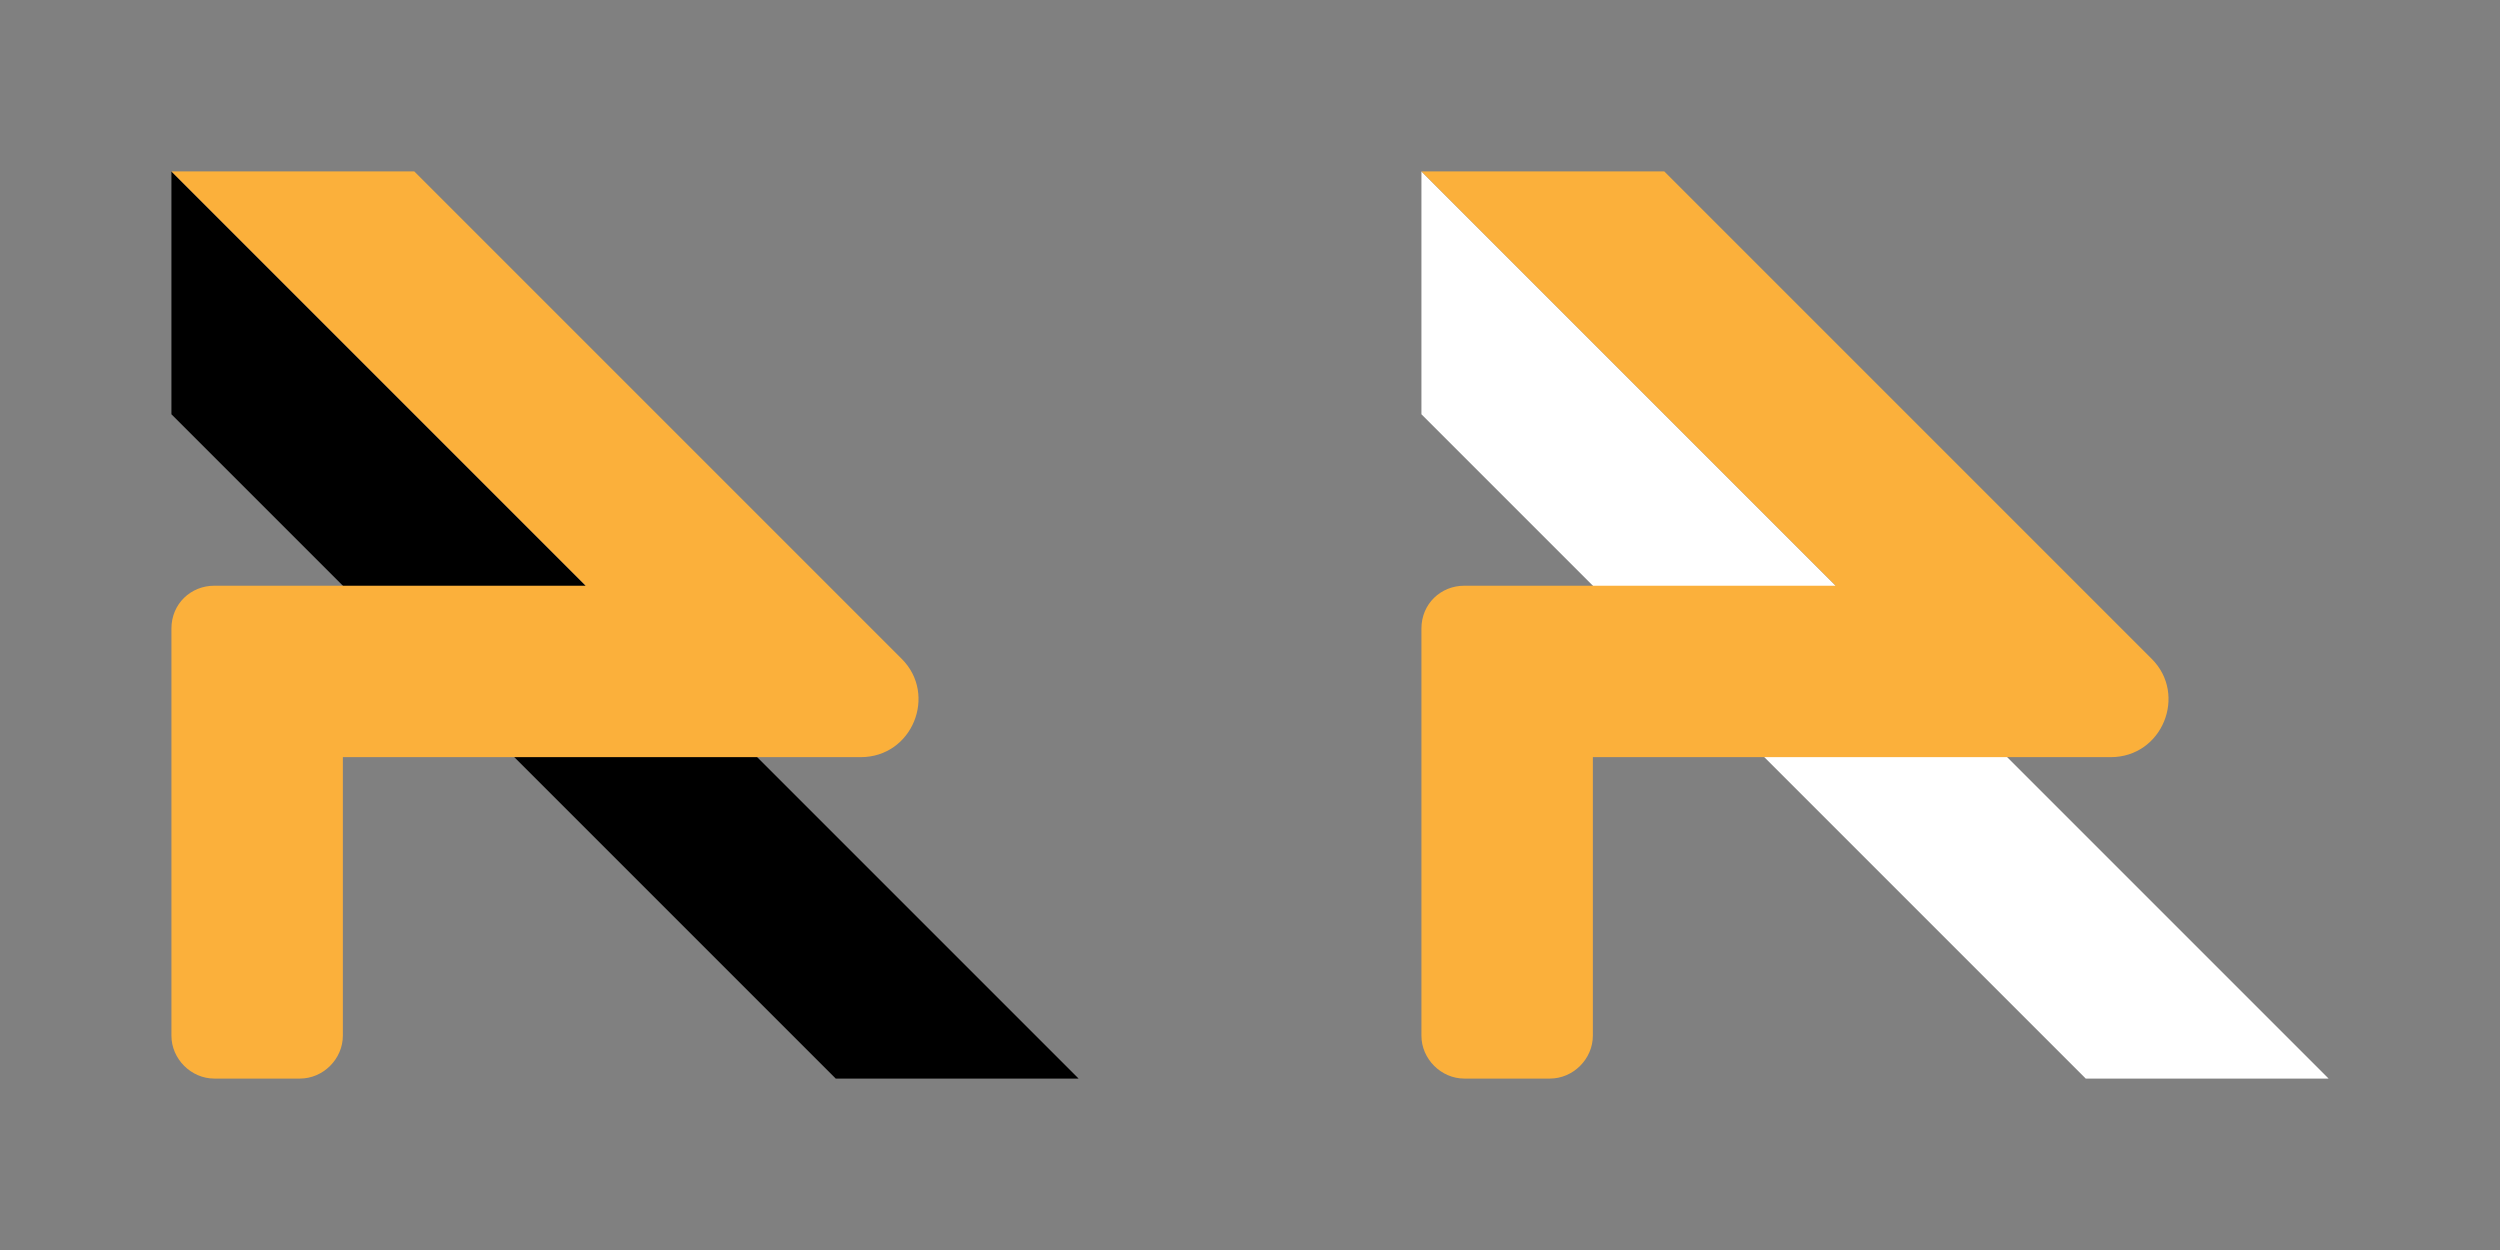 <?xml version="1.0" encoding="utf-8"?>
<!-- Generator: Adobe Illustrator 18.0.0, SVG Export Plug-In . SVG Version: 6.00 Build 0)  -->
<!DOCTYPE svg PUBLIC "-//W3C//DTD SVG 1.1//EN" "http://www.w3.org/Graphics/SVG/1.1/DTD/svg11.dtd">
<svg version="1.1" id="Sprites" xmlns="http://www.w3.org/2000/svg" xmlns:xlink="http://www.w3.org/1999/xlink" x="0px" y="0px"
	 width="140px" height="70px" viewBox="0 0 140 70" enable-background="new 0 0 140 70" xml:space="preserve">
<rect x="0" y="0" width="140" height="70" fill="#808080" stroke="none"/>
<g>
	<polygon points="9.6,9.6 9.6,23.2 46.8,60.4 60.4,60.4 	"/>
	<path fill="#FBB03B" d="M12,32.8h20.8L9.6,9.6h13.6l27.3,27.3c2,2,0.6,5.5-2.3,5.5l-29,0V58c0,1.3-1.1,2.4-2.4,2.4H12
		c-1.3,0-2.4-1.1-2.4-2.4V35.2C9.6,33.8,10.7,32.8,12,32.8z"/>
</g>
<g>
	<polygon fill="#FFFFFF" points="79.6,9.6 79.6,23.2 116.8,60.4 130.4,60.4 	"/>
	<path fill="#FBB03B" d="M82,32.8h20.8L79.6,9.6h13.6l27.3,27.3c2,2,0.6,5.5-2.3,5.5l-29,0V58c0,1.3-1.1,2.4-2.4,2.4H82
		c-1.3,0-2.4-1.1-2.4-2.4V35.2C79.6,33.8,80.7,32.8,82,32.8z"/>
</g>
</svg>

